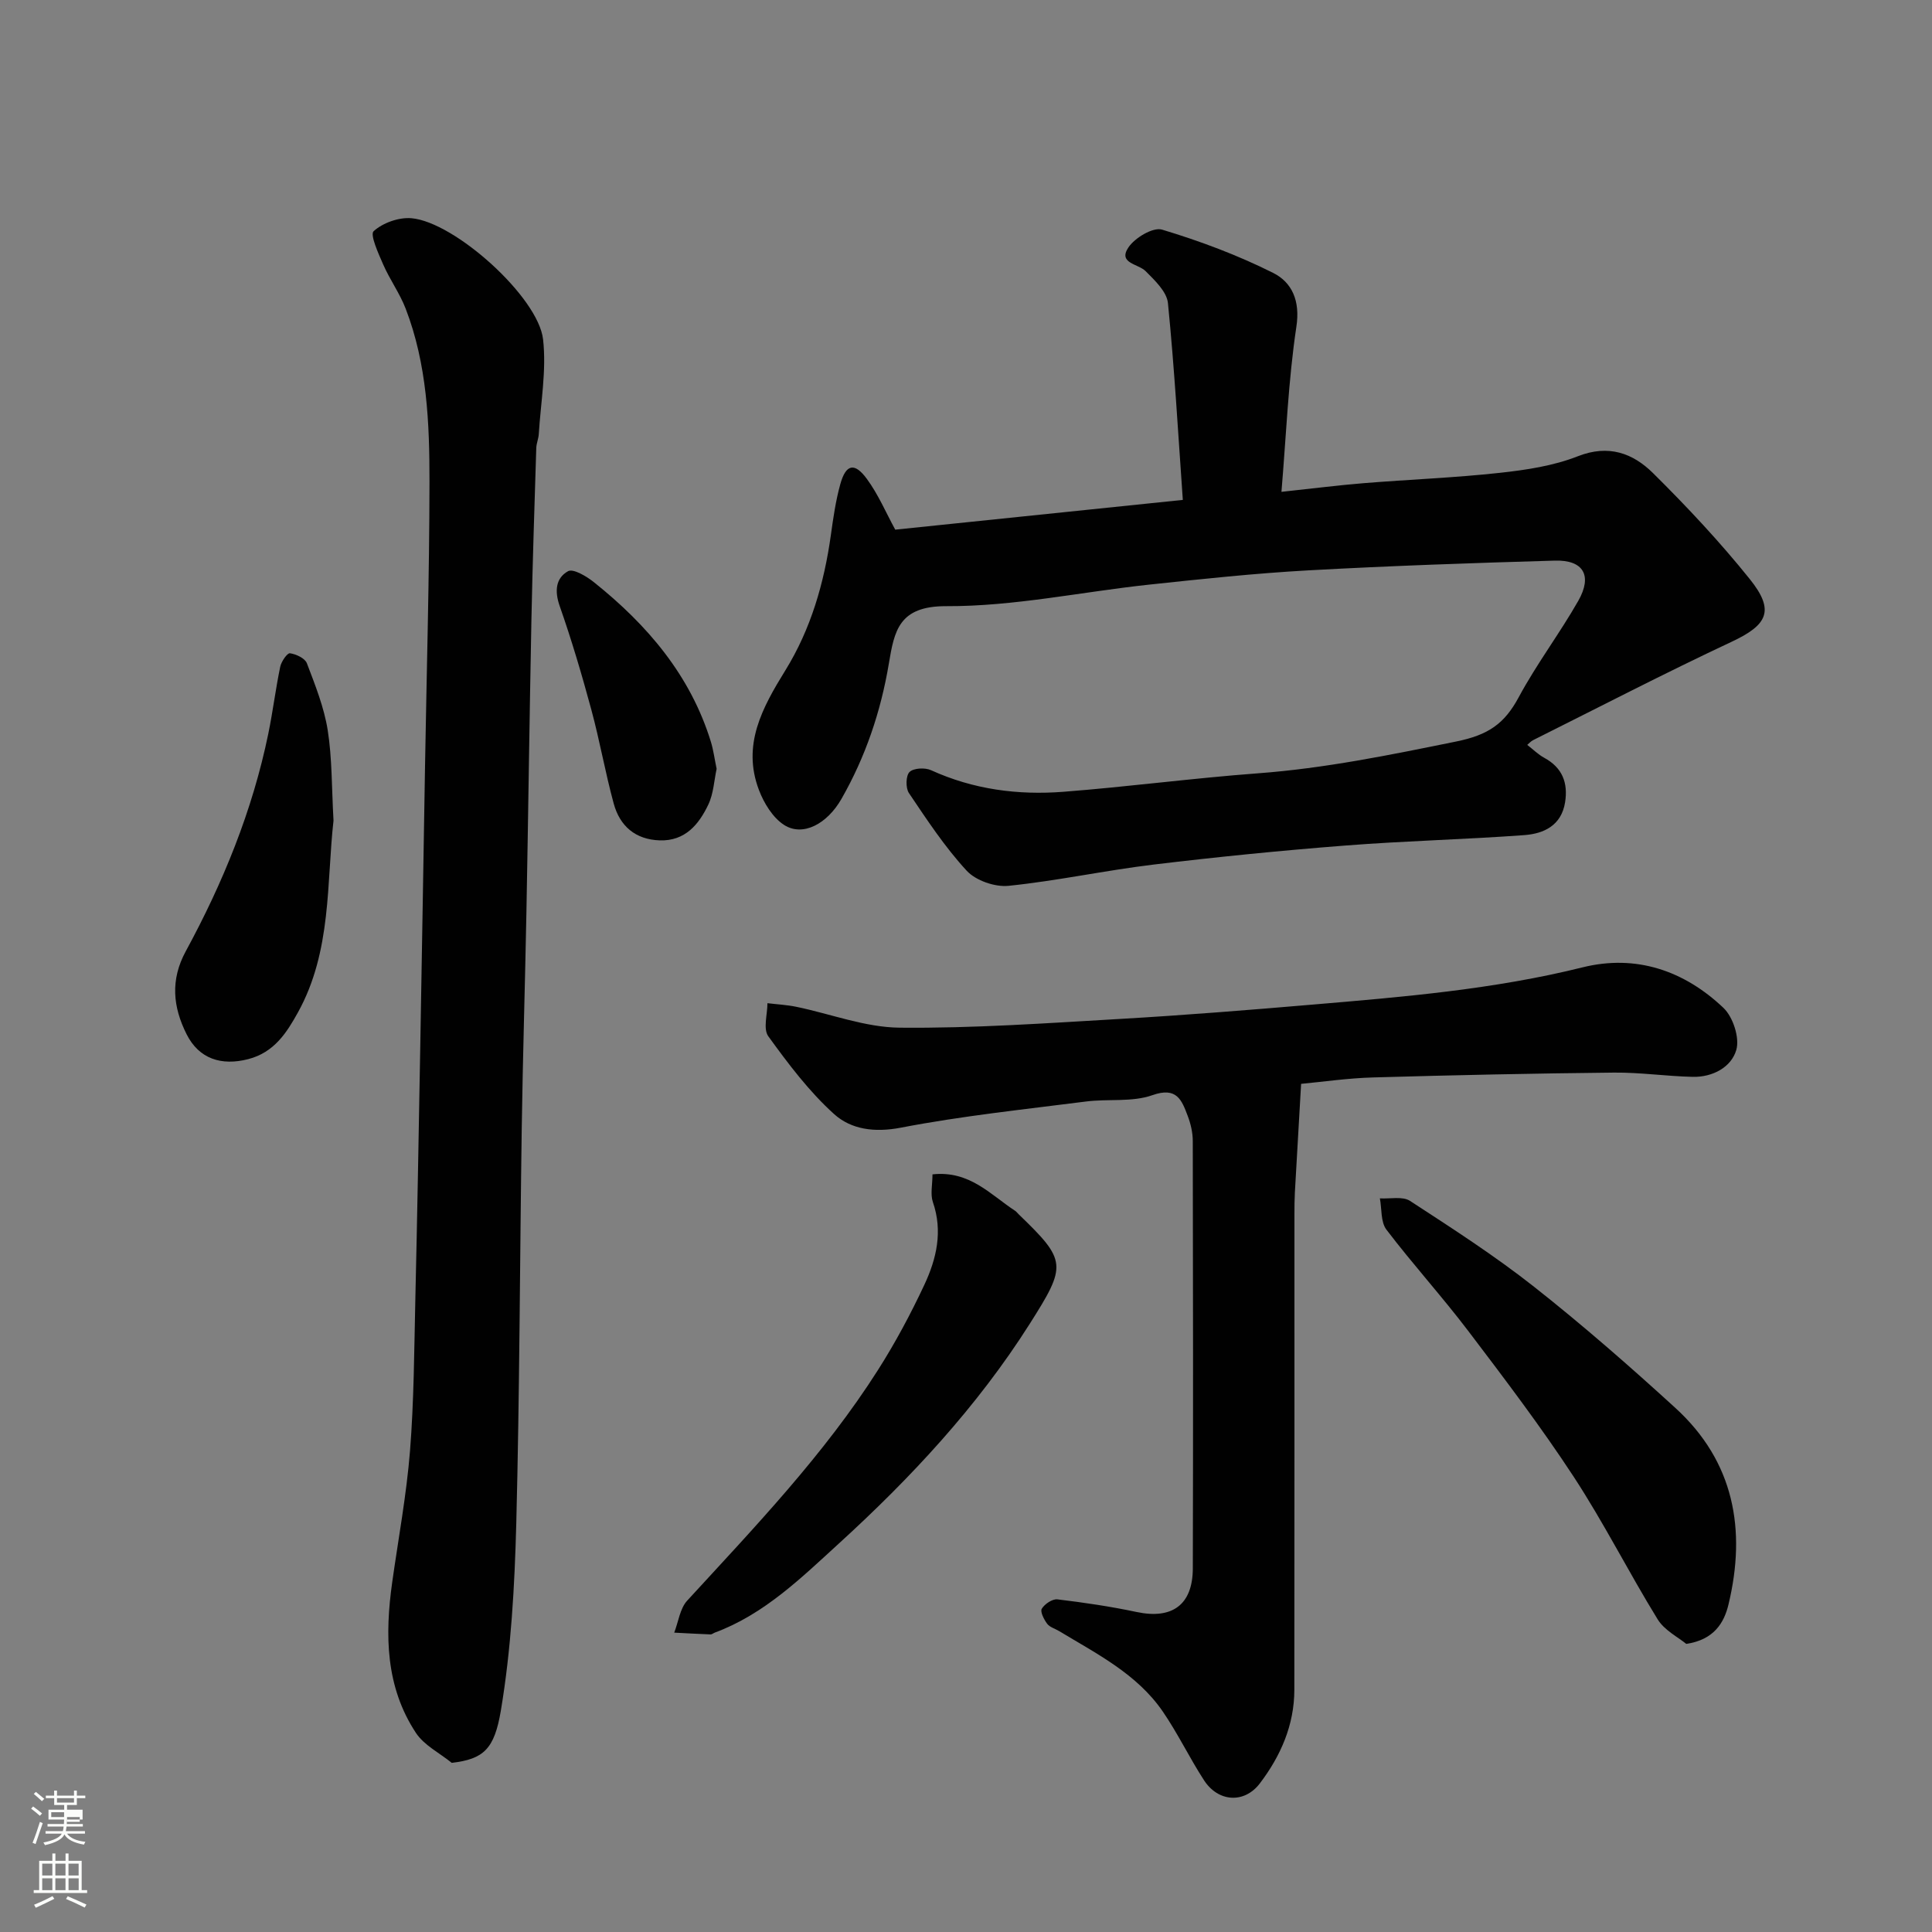 <svg enable-background="new 0 0 400 400" viewBox="0 0 400 400" xmlns="http://www.w3.org/2000/svg"><rect x="0" y="0" width="400" height="400" fill="#808080" stroke="none"/><path d="m6.44 374.46.42-.45c.65.47 1.27.95 1.85 1.44l-.45.49c-.65-.56-1.25-1.06-1.82-1.48m.93 7.33-.63-.26c.55-1.36 1.05-2.8 1.52-4.33.19.1.38.19.59.27-.46 1.29-.95 2.73-1.48 4.32m-.38-10.38.44-.42c.43.34 1.01.82 1.74 1.44l-.49.49c-.53-.51-1.09-1.01-1.69-1.51m2.5.35h1.72v-1.04h.59v1.04h3.52v-1.04h.59v1.04h1.75v.53h-1.75v1.42h-2.03v.97h3.22v2.03h-3.24c0 .35-.01.66-.03.93h3.32v.53h-3.37c-.03.27-.08.58-.15.94h3.96v.53h-3.71c.67.92 1.93 1.48 3.79 1.68-.13.24-.23.44-.29.59-2.13-.38-3.48-1.08-4.04-2.12-.43.97-1.77 1.72-4.03 2.23-.09-.19-.2-.37-.33-.55 2.1-.42 3.37-1.03 3.81-1.83h-3.36v-.53h3.58c.08-.29.13-.61.16-.94h-3.33v-.53h3.39c.02-.27.04-.58.04-.93h-3.23v-2.03h3.25v-.97h-2.07v-1.42h-1.73zm1.12 3.44v1h2.65c.01-.3.02-.44.01-.4v-.25-.35zm1.19-2h3.52v-.91h-3.52zm4.71 3h-2.63v.59c0 .15-.01.28-.01.4h2.64v-1.99z" fill="#fbfcfa"/><path d="m13.56 383.74h.63v1.52h2.72v6.07h1.13v.6h-11.06v-.6h1.13v-6.07h2.73v-1.52h.63v1.52h2.1v-1.52zm-2.69 8.83.38.56c-1.24.63-2.53 1.25-3.85 1.85-.1-.21-.21-.42-.34-.63 1.36-.55 2.63-1.15 3.81-1.78m-2.13-4.27h2.1v-2.45h-2.1zm0 3.04h2.1v-2.46h-2.1zm2.72-3.04h2.1v-2.45h-2.1zm0 3.04h2.1v-2.46h-2.1zm6.07 3.6c-1.41-.71-2.7-1.3-3.86-1.78l.35-.56c1.45.62 2.75 1.19 3.88 1.72zm-1.25-9.09h-2.1v2.45h2.1zm-2.09 5.49h2.1v-2.46h-2.1z" fill="#fbfcfa"/><g fill="#010101"><path d="m265.31 101.83c6.68-.71 11.87-1.38 17.09-1.8 9.36-.76 18.75-1.11 28.08-2.13 5.48-.6 11.12-1.44 16.2-3.44 6.39-2.51 11.42-.61 15.57 3.5 7.03 6.96 13.84 14.23 20.03 21.94 5.24 6.53 3.68 9.49-3.8 12.99-13.84 6.49-27.42 13.53-41.09 20.36-.43.22-.77.62-1.19.97 1.26.98 2.29 2.01 3.51 2.67 3.76 2.04 4.97 5.18 4.32 9.24-.77 4.79-4.4 6.47-8.42 6.77-12.35.91-24.74 1.19-37.08 2.16-13.25 1.03-26.49 2.35-39.69 3.94-10.04 1.21-19.97 3.37-30.02 4.4-2.82.29-6.78-1.08-8.67-3.12-4.52-4.89-8.23-10.54-11.97-16.09-.7-1.04-.65-3.6.13-4.36.84-.82 3.2-.94 4.45-.37 8.76 3.99 18 5.2 27.42 4.47 13.42-1.04 26.78-2.82 40.21-3.82 13.91-1.03 27.42-3.81 41.06-6.58 6.72-1.36 10.03-3.69 12.98-9.17 3.7-6.88 8.47-13.18 12.34-19.97 2.97-5.23 1.06-8.49-4.86-8.32-17.04.49-34.07 1.08-51.09 2.02-10.99.61-21.95 1.78-32.9 2.95-14.01 1.5-28 4.52-41.99 4.46-9.88-.04-10.77 5.15-11.91 11.93-1.66 9.89-4.82 19.25-9.81 27.98-2.94 5.15-7.98 7.89-11.88 5.38-2.34-1.51-4.17-4.51-5.2-7.23-3.55-9.33.7-17.05 5.47-24.77 5.28-8.54 8.03-18.07 9.42-28 .49-3.54 1-7.1 1.95-10.53 1.15-4.16 2.94-4.6 5.49-1.13 2.37 3.22 3.97 7.01 5.89 10.53 19.38-2.01 38.75-4.01 59.54-6.16-.96-13.59-1.73-27.2-3.08-40.75-.24-2.36-2.72-4.7-4.62-6.61-1.53-1.54-5.76-1.61-3.58-4.89 1.33-2.01 5.11-4.27 6.98-3.71 7.86 2.37 15.66 5.28 23 8.96 3.88 1.95 5.64 5.74 4.81 11.15-1.68 11.19-2.11 22.57-3.09 34.18z"/><path d="m269.38 224.4c-.44 7.68-.88 15.08-1.29 22.47-.08 1.5-.09 3-.09 4.5 0 32.83.01 65.66-.02 98.49-.01 7.3-2.84 13.71-7.14 19.37-3.24 4.25-8.63 3.86-11.55-.63-3.02-4.64-5.42-9.69-8.55-14.25-5.34-7.78-13.66-11.94-21.46-16.65-.84-.51-1.94-.8-2.48-1.52-.66-.89-1.48-2.5-1.11-3.11.59-.98 2.2-2.06 3.23-1.94 5.5.66 11 1.47 16.42 2.62 7.33 1.55 11.6-1.47 11.62-9.03.08-29.5.05-58.99-.01-88.49 0-1.75-.43-3.59-1.06-5.23-1.23-3.24-2.25-6.04-7.29-4.26-4.19 1.49-9.14.73-13.71 1.31-12.82 1.64-25.7 2.98-38.37 5.42-5.45 1.05-10.3.38-13.84-2.82-5.18-4.68-9.49-10.41-13.61-16.1-1.11-1.53-.18-4.53-.18-6.85 1.98.24 3.99.34 5.94.74 7.15 1.47 14.27 4.26 21.43 4.33 15.19.15 30.41-.93 45.6-1.81 13.32-.77 26.62-1.84 39.91-2.97 18.76-1.59 37.5-3.14 55.88-7.71 11.08-2.75 21.04.68 29.16 8.38 1.99 1.88 3.39 6.18 2.68 8.69-1.03 3.61-4.91 5.69-9.02 5.6-5.44-.12-10.87-.93-16.3-.88-16.6.17-33.2.52-49.8 1-5.25.14-10.49.91-14.99 1.33z"/><path d="m93.53 364.98c-2.52-2.05-5.73-3.63-7.43-6.22-6.28-9.54-6.43-20.26-4.9-31.16 1.28-9.07 2.96-18.11 3.69-27.22.82-10.39.86-20.85 1.1-31.29.4-17.26.7-34.52 1.01-51.79.35-19.59.67-39.19 1-58.78s.9-39.19.92-58.78c.01-12.13-.49-24.32-4.94-35.86-1.22-3.16-3.27-5.98-4.63-9.09-1-2.29-2.79-6.21-1.99-6.93 1.91-1.73 5.21-2.9 7.82-2.68 8.95.76 26.28 16.32 27.26 25.1.72 6.42-.49 13.05-.89 19.59-.06.97-.49 1.92-.52 2.89-.37 11.93-.77 23.86-1.01 35.79-.4 20.09-.65 40.19-1.03 60.28-.28 14.93-.75 29.86-.97 44.79-.4 27.26-.43 54.52-1.13 81.77-.34 12.97-1.06 26.05-3.2 38.81-1.34 7.92-3.54 10-10.16 10.78z"/><path d="m349.12 340.35c-1.68-1.39-4.52-2.8-5.93-5.1-5.98-9.71-11.12-19.95-17.35-29.47-6.79-10.37-14.31-20.28-21.81-30.16-5.45-7.18-11.53-13.87-16.99-21.04-1.2-1.58-.94-4.29-1.35-6.47 2.11.13 4.71-.48 6.25.53 8.74 5.69 17.54 11.36 25.72 17.81 10.06 7.94 19.74 16.4 29.21 25.05 12.17 11.11 14.71 25.22 11 40.67-.88 3.68-2.91 7.32-8.75 8.18z"/><path d="m193.06 243.14c7.7-.84 12.01 4.22 17.12 7.55.27.18.47.47.71.7 10.02 9.66 10.01 10.54 2.27 22.75-10.82 17.06-24.58 31.84-39.45 45.4-7.77 7.09-15.46 14.67-25.71 18.47-.3.11-.6.39-.89.38-2.51-.1-5.01-.24-7.52-.37.87-2.24 1.18-4.99 2.69-6.63 14-15.25 28.34-30.21 39.51-47.77 3.58-5.63 6.75-11.56 9.58-17.6 2.52-5.38 3.87-11.09 1.77-17.15-.55-1.62-.08-3.59-.08-5.73z"/><path d="m69.05 169.89c-1.45 12.78-.33 27.01-7.36 39.71-2.34 4.23-4.93 8.29-10.29 9.68-5.58 1.44-10.2-.06-12.76-5.14-2.85-5.66-3.4-11.27-.18-17.19 7.72-14.21 13.8-29.1 17.08-45 .95-4.61 1.52-9.31 2.48-13.92.23-1.08 1.46-2.86 2.01-2.78 1.28.18 3.12 1.04 3.51 2.08 1.72 4.52 3.56 9.12 4.31 13.85.92 5.83.81 11.82 1.2 18.71z"/><path d="m148.37 159.18c-.52 2.37-.63 5.11-1.72 7.4-1.96 4.11-4.8 7.58-10.06 7.41-5.05-.17-8.26-2.96-9.53-7.63-1.75-6.42-2.89-13-4.63-19.42-1.95-7.21-4.07-14.39-6.54-21.43-1.1-3.12-.85-5.82 1.72-7.25 1.06-.59 3.84 1.06 5.37 2.29 11.04 8.83 19.98 19.27 24.22 33.09.51 1.69.74 3.48 1.17 5.54z"/></g></svg>